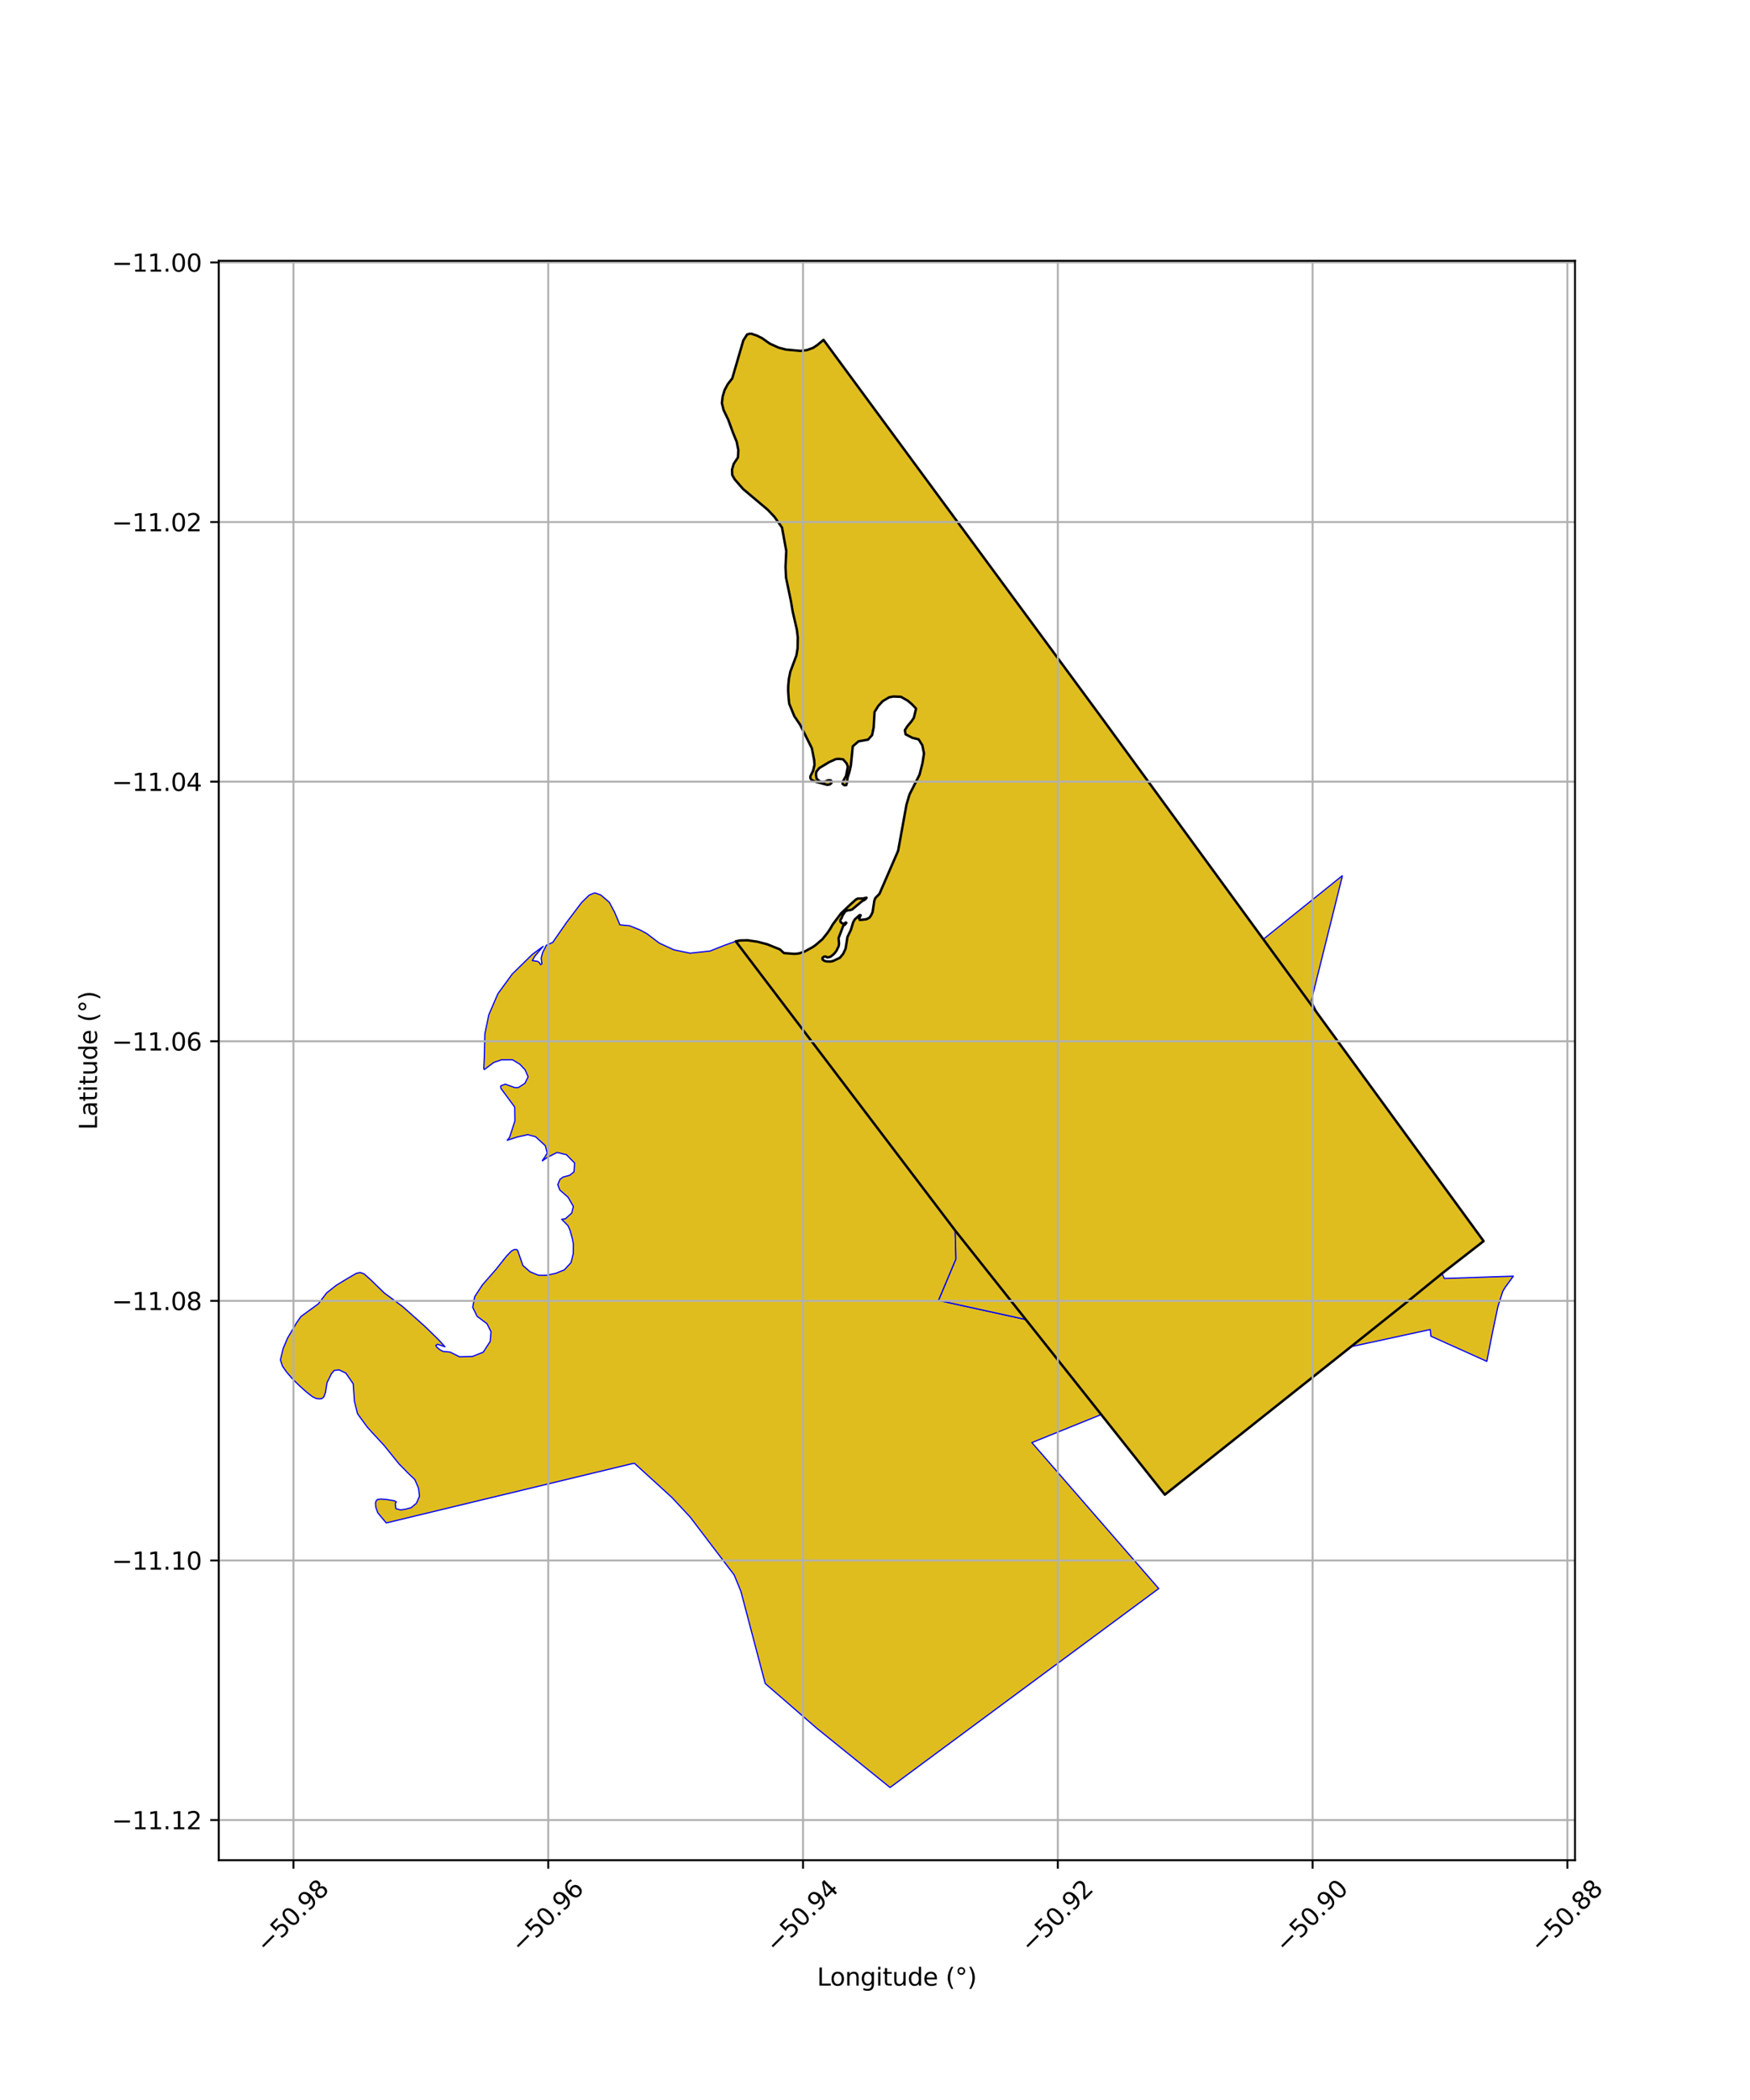 <?xml version="1.0" encoding="utf-8" standalone="no"?>
<!DOCTYPE svg PUBLIC "-//W3C//DTD SVG 1.1//EN"
  "http://www.w3.org/Graphics/SVG/1.1/DTD/svg11.dtd">
<svg xmlns:xlink="http://www.w3.org/1999/xlink" width="720pt" height="864pt" viewBox="0 0 720 864" xmlns="http://www.w3.org/2000/svg" version="1.1">
 <defs>
  <style type="text/css">*{stroke-linejoin: round; stroke-linecap: butt}</style>
 </defs>
 <g id="figure_1">
  <g id="patch_1">
   <path d="M 0 864 
L 720 864 
L 720 0 
L 0 0 
z
" style="fill: #ffffff"/>
  </g>
  <g id="axes_1">
   <g id="patch_2">
    <path d="M 90 765.34 
L 648 765.34 
L 648 107.3 
L 90 107.3 
z
" style="fill: #ffffff"/>
   </g>
   <g id="PatchCollection_1">
    <path d="M 244.725 367.34 
L 247.196 368.234 
L 250.669 371.207 
L 252.89 375.378 
L 255.038 380.49 
L 259.06 380.885 
L 263.346 382.62 
L 266.058 384.074 
L 271.25 388.017 
L 277.278 390.793 
L 283.93 392.171 
L 292.116 391.283 
L 297.973 388.965 
L 302.709 387.279 
L 392.98 506.258 
L 393.309 518.032 
L 386.158 535.025 
L 422.046 542.898 
L 453.04 581.996 
L 424.544 593.525 
L 476.733 653.582 
L 366.187 735.429 
L 336.158 711.15 
L 314.828 692.645 
L 304.816 654.697 
L 302.069 647.99 
L 283.911 624.111 
L 276.462 616.123 
L 261.055 602.065 
L 260.193 602.168 
L 158.91 626.587 
L 155.414 622.384 
L 154.577 619.951 
L 154.488 618.233 
L 154.861 617.333 
L 155.393 616.916 
L 156.694 616.748 
L 159.379 616.973 
L 162.314 617.489 
L 163.088 617.945 
L 162.609 618.565 
L 162.867 620.7 
L 164.734 621.203 
L 166.62 620.966 
L 169.124 620.318 
L 171.294 618.525 
L 172.603 615.589 
L 172.211 612.326 
L 170.68 608.75 
L 167.921 606.119 
L 164.152 602.266 
L 158.045 594.704 
L 152.969 589.222 
L 151.066 587.087 
L 147.113 581.674 
L 145.829 576.6 
L 145.298 569.286 
L 142.318 564.98 
L 139.552 563.609 
L 137.5 563.822 
L 136.334 565.241 
L 134.541 568.876 
L 133.894 572.991 
L 133.205 574.763 
L 132.406 575.415 
L 131.488 575.545 
L 130.103 575.381 
L 128.628 574.689 
L 126.18 572.793 
L 123.065 570.011 
L 120.028 566.981 
L 117.693 564.211 
L 116.203 562.016 
L 115.364 559.512 
L 116.494 554.831 
L 118.275 550.586 
L 122.105 544.09 
L 123.84 541.627 
L 130.967 536.443 
L 134.405 531.916 
L 138.417 528.754 
L 143.213 525.852 
L 146.662 523.857 
L 148.221 523.558 
L 149.797 524.11 
L 152.633 526.646 
L 158.071 531.944 
L 165.623 537.533 
L 174.604 545.519 
L 180.319 551.081 
L 183.081 554.094 
L 180.005 553.065 
L 179.311 553.555 
L 179.728 554.268 
L 180.988 555.342 
L 182.28 556.011 
L 185.183 556.296 
L 189.079 558.226 
L 194.372 558.079 
L 198.817 556.324 
L 201.685 551.889 
L 202.025 547.915 
L 200.367 544.619 
L 196.278 541.55 
L 194.486 537.86 
L 195.298 533.505 
L 198.49 528.625 
L 203.95 522.388 
L 208.34 516.855 
L 210.456 514.67 
L 211.535 514.134 
L 212.415 514.079 
L 212.974 514.422 
L 215.106 520.628 
L 218.095 523.265 
L 221.573 524.669 
L 224.889 524.684 
L 228.773 523.849 
L 232.229 522.419 
L 234.936 519.46 
L 235.854 515.774 
L 235.896 511.888 
L 235.55 509.865 
L 234.506 506.106 
L 233.663 504.248 
L 231.085 501.635 
L 232.672 501.401 
L 235.221 499.084 
L 235.898 496.377 
L 233.718 492.577 
L 230.303 489.599 
L 229.477 487.393 
L 230.389 485.214 
L 231.666 484.27 
L 234.437 483.528 
L 236.181 482.086 
L 236.399 478.493 
L 233.059 475.098 
L 229.205 474.156 
L 225.196 476.184 
L 223.149 477.6 
L 223.301 477.175 
L 223.827 476.562 
L 225.143 474.436 
L 224.359 471.379 
L 220.384 467.714 
L 217.143 466.816 
L 212.717 467.834 
L 208.676 469.143 
L 209.662 467.925 
L 211.849 461.176 
L 211.771 455.494 
L 206.097 447.795 
L 205.968 447.026 
L 206.124 446.694 
L 207.897 446.064 
L 211.764 447.459 
L 213.273 447.45 
L 215.973 445.699 
L 217.288 443.029 
L 216.029 440.137 
L 213.883 437.855 
L 210.848 436.015 
L 206.307 436.035 
L 203.158 437.129 
L 199.214 440.063 
L 199.038 439.54 
L 199.29 434.048 
L 199.472 425.42 
L 201.107 417.517 
L 204.839 408.86 
L 210.759 400.743 
L 218.989 392.68 
L 223.454 389.353 
L 220.032 393.424 
L 219.028 395.213 
L 221.177 395.524 
L 221.911 396.035 
L 222.429 396.915 
L 222.982 396.501 
L 222.658 394.22 
L 223.263 391.91 
L 224.76 388.923 
L 227.403 387.736 
L 233.13 379.469 
L 239.293 371.319 
L 242.443 368.248 
L 244.725 367.34 
" clip-path="url(#pea1f4826dc)" style="fill: #e0bd1f; stroke: #0000ff; stroke-width: 0.5"/>
    <path d="M 552.336 360.222 
L 539.525 411.656 
L 594.24 525.988 
L 622.636 525.049 
L 619.248 529.685 
L 618.276 531.297 
L 616.297 537.522 
L 614.022 548.33 
L 611.711 560.097 
L 588.722 549.756 
L 588.454 547.01 
L 561.592 552.828 
L 497.8 566.481 
L 458.564 545.489 
L 451.615 549.37 
L 386.158 535.025 
L 393.309 518.032 
L 392.666 495.039 
L 390.59 492.187 
L 390.048 476.256 
L 379.587 452.641 
L 453.238 439.949 
L 552.336 360.222 
" clip-path="url(#pea1f4826dc)" style="fill: #e0bd1f; stroke: #0000ff; stroke-width: 0.5"/>
    <path d="M 308.86 137.211 
L 311.382 138.063 
L 313.545 139.135 
L 316.776 141.423 
L 320.366 143.035 
L 323.329 143.817 
L 329.412 144.375 
L 332.028 144.025 
L 334.497 143.126 
L 336.227 141.991 
L 338.816 139.84 
L 453.414 295.52 
L 484.283 337.833 
L 610.404 510.633 
L 593.283 523.945 
L 579.809 534.957 
L 579.017 535.555 
L 555.811 554.087 
L 489.576 606.669 
L 488.79 607.229 
L 479.242 614.96 
L 453.04 581.996 
L 422.046 542.898 
L 393.216 506.57 
L 302.709 387.279 
L 304.044 386.97 
L 304.642 386.918 
L 306.698 386.844 
L 307.606 386.859 
L 309.803 387.129 
L 311.687 387.46 
L 313.579 387.968 
L 315.684 388.511 
L 316.872 388.985 
L 318.236 389.542 
L 319.602 390.097 
L 320.892 390.609 
L 322.537 392.112 
L 323.598 392.23 
L 324.626 392.281 
L 325.878 392.388 
L 327.184 392.429 
L 328.678 392.27 
L 329.862 391.916 
L 330.971 391.538 
L 332.165 390.901 
L 333.153 390.321 
L 334.411 389.637 
L 335.578 388.813 
L 336.965 387.679 
L 338.39 386.395 
L 339.594 384.905 
L 340.4 383.867 
L 341.532 382.226 
L 342.608 380.344 
L 343.597 379.025 
L 344.951 377.125 
L 346.04 375.767 
L 347.269 374.569 
L 348.483 373.232 
L 349.867 372.139 
L 352.099 370.132 
L 352.915 369.687 
L 355.183 369.648 
L 355.701 369.483 
L 356.15 369.313 
L 356.384 369.27 
L 356.49 369.317 
L 356.522 369.42 
L 355.888 370.083 
L 355.393 370.433 
L 354.797 370.669 
L 353.558 371.741 
L 350.568 374.196 
L 349.668 374.457 
L 348.7 374.567 
L 347.835 374.894 
L 346.675 376.622 
L 346.248 377.721 
L 345.741 378.521 
L 345.759 379.181 
L 346.335 379.77 
L 346.908 380.097 
L 347.528 379.875 
L 347.983 379.526 
L 348.128 379.595 
L 348.205 379.71 
L 347.638 380.416 
L 346.941 380.866 
L 346.209 382.699 
L 345.012 385.979 
L 345.194 388.194 
L 345.072 389.249 
L 344.208 391.06 
L 343.457 392.101 
L 342.613 392.931 
L 341.601 393.671 
L 340.436 393.927 
L 339.672 393.537 
L 339.002 393.576 
L 338.369 394.122 
L 338.433 394.786 
L 339.161 395.317 
L 340.175 395.562 
L 341.656 395.608 
L 342.815 395.359 
L 344.645 394.542 
L 345.548 394.056 
L 346.931 392.385 
L 347.895 390.305 
L 348.669 385.516 
L 350.057 382.601 
L 351.038 379.411 
L 351.689 378.258 
L 352.465 377.513 
L 353.659 376.505 
L 354.104 376.552 
L 353.478 377.917 
L 353.734 378.477 
L 354.641 378.432 
L 356.489 378.193 
L 357.722 377.543 
L 358.425 376.534 
L 359.008 375.242 
L 359.724 370.595 
L 360.119 369.503 
L 361.821 367.776 
L 369.509 350.046 
L 372.951 331.061 
L 374.183 326.896 
L 378.322 318.735 
L 379.532 313.996 
L 380.155 309.974 
L 379.468 306.61 
L 377.943 304.195 
L 375.383 303.57 
L 372.567 302.103 
L 372.294 300.418 
L 373.353 298.748 
L 374.989 296.798 
L 375.987 295.314 
L 376.903 291.556 
L 375.107 289.665 
L 373.491 288.297 
L 370.667 286.689 
L 367.576 286.566 
L 365.804 286.9 
L 363.128 288.505 
L 361.362 290.439 
L 359.811 292.936 
L 359.449 299.27 
L 358.802 302.441 
L 357.144 304.303 
L 353.206 305.017 
L 350.852 307.067 
L 350.073 314.877 
L 349.501 317.497 
L 348.73 319.9 
L 348.506 321.868 
L 348.155 323.033 
L 347.337 323.036 
L 346.647 322.491 
L 346.765 321.585 
L 348.096 319.201 
L 348.58 316.935 
L 348.828 315.427 
L 348.342 314.103 
L 346.876 312.409 
L 345.136 312.223 
L 343.9 312.314 
L 341.203 313.527 
L 337.045 316.024 
L 335.843 317.543 
L 335.71 318.793 
L 335.966 320.327 
L 337.221 321.477 
L 338.492 321.839 
L 339.727 321.5 
L 340.455 321.119 
L 341.11 320.998 
L 341.794 321.093 
L 342.158 321.573 
L 342.064 322.175 
L 341.404 322.744 
L 340.285 322.901 
L 338.516 322.423 
L 335.953 321.729 
L 333.989 320.966 
L 333.439 320.234 
L 333.394 319.433 
L 334.518 317.156 
L 334.806 315.846 
L 335.103 314.721 
L 334.986 312.788 
L 334.005 307.806 
L 329.174 298.148 
L 326.809 294.658 
L 324.711 289.519 
L 324.438 286.943 
L 324.268 284.065 
L 324.303 282.188 
L 324.565 279.349 
L 325.149 276.392 
L 327.668 269.665 
L 328.144 266.83 
L 328.227 262.241 
L 327.861 259.102 
L 327.129 255.841 
L 326.111 251.493 
L 325.422 247.393 
L 323.38 237.59 
L 323.186 233.198 
L 323.492 226.649 
L 321.73 217.027 
L 318.62 212.641 
L 315.914 209.772 
L 305.714 201.181 
L 302.26 197.201 
L 301.263 195.437 
L 301.174 193.199 
L 301.889 190.812 
L 303.616 188.188 
L 303.771 185.187 
L 303.099 181.766 
L 301.585 178.052 
L 299.642 172.738 
L 297.683 168.648 
L 297.009 165.824 
L 297.323 163.156 
L 298.085 160.568 
L 299.393 158.101 
L 301.27 155.673 
L 305.834 140.031 
L 307.392 137.596 
L 308.86 137.211 
" clip-path="url(#pea1f4826dc)" style="fill: #e0bd1f; stroke: #0000ff; stroke-width: 0.5"/>
   </g>
   <g id="PatchCollection_2">
    <path d="M 308.86 137.211 
L 311.382 138.063 
L 313.545 139.135 
L 316.776 141.423 
L 320.366 143.035 
L 323.329 143.817 
L 329.412 144.375 
L 332.028 144.025 
L 334.497 143.126 
L 336.227 141.991 
L 338.816 139.84 
L 453.414 295.52 
L 610.404 510.633 
L 593.283 523.945 
L 579.017 535.555 
L 555.811 554.087 
L 479.242 614.96 
L 393.216 506.57 
L 302.709 387.279 
L 304.642 386.918 
L 307.606 386.859 
L 311.687 387.46 
L 315.684 388.511 
L 320.892 390.609 
L 322.537 392.112 
L 325.878 392.388 
L 327.184 392.429 
L 328.678 392.27 
L 330.971 391.538 
L 334.411 389.637 
L 335.578 388.813 
L 338.39 386.395 
L 340.4 383.867 
L 341.532 382.226 
L 342.608 380.344 
L 346.04 375.767 
L 349.867 372.139 
L 352.099 370.132 
L 352.915 369.687 
L 355.183 369.648 
L 356.49 369.317 
L 356.522 369.42 
L 355.888 370.083 
L 355.393 370.433 
L 354.797 370.669 
L 350.568 374.196 
L 349.668 374.457 
L 348.7 374.567 
L 347.835 374.894 
L 346.675 376.622 
L 346.248 377.721 
L 345.741 378.521 
L 345.759 379.181 
L 346.335 379.77 
L 346.908 380.097 
L 347.528 379.875 
L 347.983 379.526 
L 348.205 379.71 
L 347.638 380.416 
L 346.941 380.866 
L 345.012 385.979 
L 345.194 388.194 
L 345.072 389.249 
L 344.208 391.06 
L 343.457 392.101 
L 342.613 392.931 
L 341.601 393.671 
L 340.436 393.927 
L 339.672 393.537 
L 339.002 393.576 
L 338.369 394.122 
L 338.433 394.786 
L 339.161 395.317 
L 340.175 395.562 
L 341.656 395.608 
L 342.815 395.359 
L 345.548 394.056 
L 346.931 392.385 
L 347.895 390.305 
L 348.669 385.516 
L 350.057 382.601 
L 351.038 379.411 
L 351.689 378.258 
L 353.659 376.505 
L 354.104 376.552 
L 353.478 377.917 
L 353.734 378.477 
L 354.641 378.432 
L 356.489 378.193 
L 357.722 377.543 
L 358.425 376.534 
L 359.008 375.242 
L 359.724 370.595 
L 360.119 369.503 
L 361.821 367.776 
L 369.509 350.046 
L 372.951 331.061 
L 374.183 326.896 
L 378.322 318.735 
L 379.532 313.996 
L 380.155 309.974 
L 379.468 306.61 
L 377.943 304.195 
L 375.383 303.57 
L 372.567 302.103 
L 372.294 300.418 
L 373.353 298.748 
L 374.989 296.798 
L 375.987 295.314 
L 376.903 291.556 
L 375.107 289.665 
L 373.491 288.297 
L 370.667 286.689 
L 367.576 286.566 
L 365.804 286.9 
L 363.128 288.505 
L 361.362 290.439 
L 359.811 292.936 
L 359.449 299.27 
L 358.802 302.441 
L 357.144 304.303 
L 353.206 305.017 
L 350.852 307.067 
L 350.073 314.877 
L 349.501 317.497 
L 348.73 319.9 
L 348.506 321.868 
L 348.155 323.033 
L 347.337 323.036 
L 346.647 322.491 
L 346.765 321.585 
L 348.096 319.201 
L 348.828 315.427 
L 348.342 314.103 
L 346.876 312.409 
L 345.136 312.223 
L 343.9 312.314 
L 341.203 313.527 
L 337.045 316.024 
L 335.843 317.543 
L 335.71 318.793 
L 335.966 320.327 
L 337.221 321.477 
L 338.492 321.839 
L 339.727 321.5 
L 340.455 321.119 
L 341.11 320.998 
L 341.794 321.093 
L 342.158 321.573 
L 342.064 322.175 
L 341.404 322.744 
L 340.285 322.901 
L 335.953 321.729 
L 333.989 320.966 
L 333.439 320.234 
L 333.394 319.433 
L 334.518 317.156 
L 335.103 314.721 
L 334.986 312.788 
L 334.005 307.806 
L 329.174 298.148 
L 326.809 294.658 
L 324.711 289.519 
L 324.438 286.943 
L 324.268 284.065 
L 324.303 282.188 
L 324.565 279.349 
L 325.149 276.392 
L 327.668 269.665 
L 328.144 266.83 
L 328.227 262.241 
L 327.861 259.102 
L 326.111 251.493 
L 325.422 247.393 
L 323.38 237.59 
L 323.186 233.198 
L 323.492 226.649 
L 321.73 217.027 
L 318.62 212.641 
L 315.914 209.772 
L 305.714 201.181 
L 302.26 197.201 
L 301.263 195.437 
L 301.174 193.199 
L 301.889 190.812 
L 303.616 188.188 
L 303.771 185.187 
L 303.099 181.766 
L 301.585 178.052 
L 299.642 172.738 
L 297.683 168.648 
L 297.009 165.824 
L 297.323 163.156 
L 298.085 160.568 
L 299.393 158.101 
L 301.27 155.673 
L 305.834 140.031 
L 307.392 137.596 
L 308.86 137.211 
L 308.86 137.211 
" clip-path="url(#pea1f4826dc)" style="fill: none; stroke: #000000"/>
   </g>
   <g id="matplotlib.axis_1">
    <g id="xtick_1">
     <g id="line2d_1">
      <path d="M 120.733 765.34 
L 120.733 107.3 
" clip-path="url(#pea1f4826dc)" style="fill: none; stroke: #b0b0b0; stroke-width: 0.8; stroke-linecap: square"/>
     </g>
     <g id="line2d_2">
      <defs>
       <path id="maf02886f16" d="M 0 0 
L 0 3.5 
" style="stroke: #000000; stroke-width: 0.8"/>
      </defs>
      <g>
       <use xlink:href="#maf02886f16" x="120.733" y="765.34" style="stroke: #000000; stroke-width: 0.8"/>
      </g>
     </g>
     <g id="text_1">
      <!-- −50.98 -->
      <g transform="translate(109.6 803.881) rotate(-45) scale(0.1 -0.1)">
       <defs>
        <path id="DejaVuSans-2212" d="M 678 2272 
L 4684 2272 
L 4684 1741 
L 678 1741 
L 678 2272 
z
" transform="scale(0.016)"/>
        <path id="DejaVuSans-35" d="M 691 4666 
L 3169 4666 
L 3169 4134 
L 1269 4134 
L 1269 2991 
Q 1406 3038 1543 3061 
Q 1681 3084 1819 3084 
Q 2600 3084 3056 2656 
Q 3513 2228 3513 1497 
Q 3513 744 3044 326 
Q 2575 -91 1722 -91 
Q 1428 -91 1123 -41 
Q 819 9 494 109 
L 494 744 
Q 775 591 1075 516 
Q 1375 441 1709 441 
Q 2250 441 2565 725 
Q 2881 1009 2881 1497 
Q 2881 1984 2565 2268 
Q 2250 2553 1709 2553 
Q 1456 2553 1204 2497 
Q 953 2441 691 2322 
L 691 4666 
z
" transform="scale(0.016)"/>
        <path id="DejaVuSans-30" d="M 2034 4250 
Q 1547 4250 1301 3770 
Q 1056 3291 1056 2328 
Q 1056 1369 1301 889 
Q 1547 409 2034 409 
Q 2525 409 2770 889 
Q 3016 1369 3016 2328 
Q 3016 3291 2770 3770 
Q 2525 4250 2034 4250 
z
M 2034 4750 
Q 2819 4750 3233 4129 
Q 3647 3509 3647 2328 
Q 3647 1150 3233 529 
Q 2819 -91 2034 -91 
Q 1250 -91 836 529 
Q 422 1150 422 2328 
Q 422 3509 836 4129 
Q 1250 4750 2034 4750 
z
" transform="scale(0.016)"/>
        <path id="DejaVuSans-2e" d="M 684 794 
L 1344 794 
L 1344 0 
L 684 0 
L 684 794 
z
" transform="scale(0.016)"/>
        <path id="DejaVuSans-39" d="M 703 97 
L 703 672 
Q 941 559 1184 500 
Q 1428 441 1663 441 
Q 2288 441 2617 861 
Q 2947 1281 2994 2138 
Q 2813 1869 2534 1725 
Q 2256 1581 1919 1581 
Q 1219 1581 811 2004 
Q 403 2428 403 3163 
Q 403 3881 828 4315 
Q 1253 4750 1959 4750 
Q 2769 4750 3195 4129 
Q 3622 3509 3622 2328 
Q 3622 1225 3098 567 
Q 2575 -91 1691 -91 
Q 1453 -91 1209 -44 
Q 966 3 703 97 
z
M 1959 2075 
Q 2384 2075 2632 2365 
Q 2881 2656 2881 3163 
Q 2881 3666 2632 3958 
Q 2384 4250 1959 4250 
Q 1534 4250 1286 3958 
Q 1038 3666 1038 3163 
Q 1038 2656 1286 2365 
Q 1534 2075 1959 2075 
z
" transform="scale(0.016)"/>
        <path id="DejaVuSans-38" d="M 2034 2216 
Q 1584 2216 1326 1975 
Q 1069 1734 1069 1313 
Q 1069 891 1326 650 
Q 1584 409 2034 409 
Q 2484 409 2743 651 
Q 3003 894 3003 1313 
Q 3003 1734 2745 1975 
Q 2488 2216 2034 2216 
z
M 1403 2484 
Q 997 2584 770 2862 
Q 544 3141 544 3541 
Q 544 4100 942 4425 
Q 1341 4750 2034 4750 
Q 2731 4750 3128 4425 
Q 3525 4100 3525 3541 
Q 3525 3141 3298 2862 
Q 3072 2584 2669 2484 
Q 3125 2378 3379 2068 
Q 3634 1759 3634 1313 
Q 3634 634 3220 271 
Q 2806 -91 2034 -91 
Q 1263 -91 848 271 
Q 434 634 434 1313 
Q 434 1759 690 2068 
Q 947 2378 1403 2484 
z
M 1172 3481 
Q 1172 3119 1398 2916 
Q 1625 2713 2034 2713 
Q 2441 2713 2670 2916 
Q 2900 3119 2900 3481 
Q 2900 3844 2670 4047 
Q 2441 4250 2034 4250 
Q 1625 4250 1398 4047 
Q 1172 3844 1172 3481 
z
" transform="scale(0.016)"/>
       </defs>
       <use xlink:href="#DejaVuSans-2212"/>
       <use xlink:href="#DejaVuSans-35" transform="translate(83.789 0)"/>
       <use xlink:href="#DejaVuSans-30" transform="translate(147.412 0)"/>
       <use xlink:href="#DejaVuSans-2e" transform="translate(211.035 0)"/>
       <use xlink:href="#DejaVuSans-39" transform="translate(242.822 0)"/>
       <use xlink:href="#DejaVuSans-38" transform="translate(306.445 0)"/>
      </g>
     </g>
    </g>
    <g id="xtick_2">
     <g id="line2d_3">
      <path d="M 225.559 765.34 
L 225.559 107.3 
" clip-path="url(#pea1f4826dc)" style="fill: none; stroke: #b0b0b0; stroke-width: 0.8; stroke-linecap: square"/>
     </g>
     <g id="line2d_4">
      <g>
       <use xlink:href="#maf02886f16" x="225.559" y="765.34" style="stroke: #000000; stroke-width: 0.8"/>
      </g>
     </g>
     <g id="text_2">
      <!-- −50.96 -->
      <g transform="translate(214.426 803.881) rotate(-45) scale(0.1 -0.1)">
       <defs>
        <path id="DejaVuSans-36" d="M 2113 2584 
Q 1688 2584 1439 2293 
Q 1191 2003 1191 1497 
Q 1191 994 1439 701 
Q 1688 409 2113 409 
Q 2538 409 2786 701 
Q 3034 994 3034 1497 
Q 3034 2003 2786 2293 
Q 2538 2584 2113 2584 
z
M 3366 4563 
L 3366 3988 
Q 3128 4100 2886 4159 
Q 2644 4219 2406 4219 
Q 1781 4219 1451 3797 
Q 1122 3375 1075 2522 
Q 1259 2794 1537 2939 
Q 1816 3084 2150 3084 
Q 2853 3084 3261 2657 
Q 3669 2231 3669 1497 
Q 3669 778 3244 343 
Q 2819 -91 2113 -91 
Q 1303 -91 875 529 
Q 447 1150 447 2328 
Q 447 3434 972 4092 
Q 1497 4750 2381 4750 
Q 2619 4750 2861 4703 
Q 3103 4656 3366 4563 
z
" transform="scale(0.016)"/>
       </defs>
       <use xlink:href="#DejaVuSans-2212"/>
       <use xlink:href="#DejaVuSans-35" transform="translate(83.789 0)"/>
       <use xlink:href="#DejaVuSans-30" transform="translate(147.412 0)"/>
       <use xlink:href="#DejaVuSans-2e" transform="translate(211.035 0)"/>
       <use xlink:href="#DejaVuSans-39" transform="translate(242.822 0)"/>
       <use xlink:href="#DejaVuSans-36" transform="translate(306.445 0)"/>
      </g>
     </g>
    </g>
    <g id="xtick_3">
     <g id="line2d_5">
      <path d="M 330.386 765.34 
L 330.386 107.3 
" clip-path="url(#pea1f4826dc)" style="fill: none; stroke: #b0b0b0; stroke-width: 0.8; stroke-linecap: square"/>
     </g>
     <g id="line2d_6">
      <g>
       <use xlink:href="#maf02886f16" x="330.386" y="765.34" style="stroke: #000000; stroke-width: 0.8"/>
      </g>
     </g>
     <g id="text_3">
      <!-- −50.94 -->
      <g transform="translate(319.253 803.881) rotate(-45) scale(0.1 -0.1)">
       <defs>
        <path id="DejaVuSans-34" d="M 2419 4116 
L 825 1625 
L 2419 1625 
L 2419 4116 
z
M 2253 4666 
L 3047 4666 
L 3047 1625 
L 3713 1625 
L 3713 1100 
L 3047 1100 
L 3047 0 
L 2419 0 
L 2419 1100 
L 313 1100 
L 313 1709 
L 2253 4666 
z
" transform="scale(0.016)"/>
       </defs>
       <use xlink:href="#DejaVuSans-2212"/>
       <use xlink:href="#DejaVuSans-35" transform="translate(83.789 0)"/>
       <use xlink:href="#DejaVuSans-30" transform="translate(147.412 0)"/>
       <use xlink:href="#DejaVuSans-2e" transform="translate(211.035 0)"/>
       <use xlink:href="#DejaVuSans-39" transform="translate(242.822 0)"/>
       <use xlink:href="#DejaVuSans-34" transform="translate(306.445 0)"/>
      </g>
     </g>
    </g>
    <g id="xtick_4">
     <g id="line2d_7">
      <path d="M 435.212 765.34 
L 435.212 107.3 
" clip-path="url(#pea1f4826dc)" style="fill: none; stroke: #b0b0b0; stroke-width: 0.8; stroke-linecap: square"/>
     </g>
     <g id="line2d_8">
      <g>
       <use xlink:href="#maf02886f16" x="435.212" y="765.34" style="stroke: #000000; stroke-width: 0.8"/>
      </g>
     </g>
     <g id="text_4">
      <!-- −50.92 -->
      <g transform="translate(424.079 803.881) rotate(-45) scale(0.1 -0.1)">
       <defs>
        <path id="DejaVuSans-32" d="M 1228 531 
L 3431 531 
L 3431 0 
L 469 0 
L 469 531 
Q 828 903 1448 1529 
Q 2069 2156 2228 2338 
Q 2531 2678 2651 2914 
Q 2772 3150 2772 3378 
Q 2772 3750 2511 3984 
Q 2250 4219 1831 4219 
Q 1534 4219 1204 4116 
Q 875 4013 500 3803 
L 500 4441 
Q 881 4594 1212 4672 
Q 1544 4750 1819 4750 
Q 2544 4750 2975 4387 
Q 3406 4025 3406 3419 
Q 3406 3131 3298 2873 
Q 3191 2616 2906 2266 
Q 2828 2175 2409 1742 
Q 1991 1309 1228 531 
z
" transform="scale(0.016)"/>
       </defs>
       <use xlink:href="#DejaVuSans-2212"/>
       <use xlink:href="#DejaVuSans-35" transform="translate(83.789 0)"/>
       <use xlink:href="#DejaVuSans-30" transform="translate(147.412 0)"/>
       <use xlink:href="#DejaVuSans-2e" transform="translate(211.035 0)"/>
       <use xlink:href="#DejaVuSans-39" transform="translate(242.822 0)"/>
       <use xlink:href="#DejaVuSans-32" transform="translate(306.445 0)"/>
      </g>
     </g>
    </g>
    <g id="xtick_5">
     <g id="line2d_9">
      <path d="M 540.039 765.34 
L 540.039 107.3 
" clip-path="url(#pea1f4826dc)" style="fill: none; stroke: #b0b0b0; stroke-width: 0.8; stroke-linecap: square"/>
     </g>
     <g id="line2d_10">
      <g>
       <use xlink:href="#maf02886f16" x="540.039" y="765.34" style="stroke: #000000; stroke-width: 0.8"/>
      </g>
     </g>
     <g id="text_5">
      <!-- −50.90 -->
      <g transform="translate(528.906 803.881) rotate(-45) scale(0.1 -0.1)">
       <use xlink:href="#DejaVuSans-2212"/>
       <use xlink:href="#DejaVuSans-35" transform="translate(83.789 0)"/>
       <use xlink:href="#DejaVuSans-30" transform="translate(147.412 0)"/>
       <use xlink:href="#DejaVuSans-2e" transform="translate(211.035 0)"/>
       <use xlink:href="#DejaVuSans-39" transform="translate(242.822 0)"/>
       <use xlink:href="#DejaVuSans-30" transform="translate(306.445 0)"/>
      </g>
     </g>
    </g>
    <g id="xtick_6">
     <g id="line2d_11">
      <path d="M 644.865 765.34 
L 644.865 107.3 
" clip-path="url(#pea1f4826dc)" style="fill: none; stroke: #b0b0b0; stroke-width: 0.8; stroke-linecap: square"/>
     </g>
     <g id="line2d_12">
      <g>
       <use xlink:href="#maf02886f16" x="644.865" y="765.34" style="stroke: #000000; stroke-width: 0.8"/>
      </g>
     </g>
     <g id="text_6">
      <!-- −50.88 -->
      <g transform="translate(633.732 803.881) rotate(-45) scale(0.1 -0.1)">
       <use xlink:href="#DejaVuSans-2212"/>
       <use xlink:href="#DejaVuSans-35" transform="translate(83.789 0)"/>
       <use xlink:href="#DejaVuSans-30" transform="translate(147.412 0)"/>
       <use xlink:href="#DejaVuSans-2e" transform="translate(211.035 0)"/>
       <use xlink:href="#DejaVuSans-38" transform="translate(242.822 0)"/>
       <use xlink:href="#DejaVuSans-38" transform="translate(306.445 0)"/>
      </g>
     </g>
    </g>
    <g id="text_7">
     <!-- Longitude (°) -->
     <g transform="translate(336.14 816.95) scale(0.1 -0.1)">
      <defs>
       <path id="DejaVuSans-4c" d="M 628 4666 
L 1259 4666 
L 1259 531 
L 3531 531 
L 3531 0 
L 628 0 
L 628 4666 
z
" transform="scale(0.016)"/>
       <path id="DejaVuSans-6f" d="M 1959 3097 
Q 1497 3097 1228 2736 
Q 959 2375 959 1747 
Q 959 1119 1226 758 
Q 1494 397 1959 397 
Q 2419 397 2687 759 
Q 2956 1122 2956 1747 
Q 2956 2369 2687 2733 
Q 2419 3097 1959 3097 
z
M 1959 3584 
Q 2709 3584 3137 3096 
Q 3566 2609 3566 1747 
Q 3566 888 3137 398 
Q 2709 -91 1959 -91 
Q 1206 -91 779 398 
Q 353 888 353 1747 
Q 353 2609 779 3096 
Q 1206 3584 1959 3584 
z
" transform="scale(0.016)"/>
       <path id="DejaVuSans-6e" d="M 3513 2113 
L 3513 0 
L 2938 0 
L 2938 2094 
Q 2938 2591 2744 2837 
Q 2550 3084 2163 3084 
Q 1697 3084 1428 2787 
Q 1159 2491 1159 1978 
L 1159 0 
L 581 0 
L 581 3500 
L 1159 3500 
L 1159 2956 
Q 1366 3272 1645 3428 
Q 1925 3584 2291 3584 
Q 2894 3584 3203 3211 
Q 3513 2838 3513 2113 
z
" transform="scale(0.016)"/>
       <path id="DejaVuSans-67" d="M 2906 1791 
Q 2906 2416 2648 2759 
Q 2391 3103 1925 3103 
Q 1463 3103 1205 2759 
Q 947 2416 947 1791 
Q 947 1169 1205 825 
Q 1463 481 1925 481 
Q 2391 481 2648 825 
Q 2906 1169 2906 1791 
z
M 3481 434 
Q 3481 -459 3084 -895 
Q 2688 -1331 1869 -1331 
Q 1566 -1331 1297 -1286 
Q 1028 -1241 775 -1147 
L 775 -588 
Q 1028 -725 1275 -790 
Q 1522 -856 1778 -856 
Q 2344 -856 2625 -561 
Q 2906 -266 2906 331 
L 2906 616 
Q 2728 306 2450 153 
Q 2172 0 1784 0 
Q 1141 0 747 490 
Q 353 981 353 1791 
Q 353 2603 747 3093 
Q 1141 3584 1784 3584 
Q 2172 3584 2450 3431 
Q 2728 3278 2906 2969 
L 2906 3500 
L 3481 3500 
L 3481 434 
z
" transform="scale(0.016)"/>
       <path id="DejaVuSans-69" d="M 603 3500 
L 1178 3500 
L 1178 0 
L 603 0 
L 603 3500 
z
M 603 4863 
L 1178 4863 
L 1178 4134 
L 603 4134 
L 603 4863 
z
" transform="scale(0.016)"/>
       <path id="DejaVuSans-74" d="M 1172 4494 
L 1172 3500 
L 2356 3500 
L 2356 3053 
L 1172 3053 
L 1172 1153 
Q 1172 725 1289 603 
Q 1406 481 1766 481 
L 2356 481 
L 2356 0 
L 1766 0 
Q 1100 0 847 248 
Q 594 497 594 1153 
L 594 3053 
L 172 3053 
L 172 3500 
L 594 3500 
L 594 4494 
L 1172 4494 
z
" transform="scale(0.016)"/>
       <path id="DejaVuSans-75" d="M 544 1381 
L 544 3500 
L 1119 3500 
L 1119 1403 
Q 1119 906 1312 657 
Q 1506 409 1894 409 
Q 2359 409 2629 706 
Q 2900 1003 2900 1516 
L 2900 3500 
L 3475 3500 
L 3475 0 
L 2900 0 
L 2900 538 
Q 2691 219 2414 64 
Q 2138 -91 1772 -91 
Q 1169 -91 856 284 
Q 544 659 544 1381 
z
M 1991 3584 
L 1991 3584 
z
" transform="scale(0.016)"/>
       <path id="DejaVuSans-64" d="M 2906 2969 
L 2906 4863 
L 3481 4863 
L 3481 0 
L 2906 0 
L 2906 525 
Q 2725 213 2448 61 
Q 2172 -91 1784 -91 
Q 1150 -91 751 415 
Q 353 922 353 1747 
Q 353 2572 751 3078 
Q 1150 3584 1784 3584 
Q 2172 3584 2448 3432 
Q 2725 3281 2906 2969 
z
M 947 1747 
Q 947 1113 1208 752 
Q 1469 391 1925 391 
Q 2381 391 2643 752 
Q 2906 1113 2906 1747 
Q 2906 2381 2643 2742 
Q 2381 3103 1925 3103 
Q 1469 3103 1208 2742 
Q 947 2381 947 1747 
z
" transform="scale(0.016)"/>
       <path id="DejaVuSans-65" d="M 3597 1894 
L 3597 1613 
L 953 1613 
Q 991 1019 1311 708 
Q 1631 397 2203 397 
Q 2534 397 2845 478 
Q 3156 559 3463 722 
L 3463 178 
Q 3153 47 2828 -22 
Q 2503 -91 2169 -91 
Q 1331 -91 842 396 
Q 353 884 353 1716 
Q 353 2575 817 3079 
Q 1281 3584 2069 3584 
Q 2775 3584 3186 3129 
Q 3597 2675 3597 1894 
z
M 3022 2063 
Q 3016 2534 2758 2815 
Q 2500 3097 2075 3097 
Q 1594 3097 1305 2825 
Q 1016 2553 972 2059 
L 3022 2063 
z
" transform="scale(0.016)"/>
       <path id="DejaVuSans-20" transform="scale(0.016)"/>
       <path id="DejaVuSans-28" d="M 1984 4856 
Q 1566 4138 1362 3434 
Q 1159 2731 1159 2009 
Q 1159 1288 1364 580 
Q 1569 -128 1984 -844 
L 1484 -844 
Q 1016 -109 783 600 
Q 550 1309 550 2009 
Q 550 2706 781 3412 
Q 1013 4119 1484 4856 
L 1984 4856 
z
" transform="scale(0.016)"/>
       <path id="DejaVuSans-b0" d="M 1600 4347 
Q 1350 4347 1178 4173 
Q 1006 4000 1006 3750 
Q 1006 3503 1178 3333 
Q 1350 3163 1600 3163 
Q 1850 3163 2022 3333 
Q 2194 3503 2194 3750 
Q 2194 3997 2020 4172 
Q 1847 4347 1600 4347 
z
M 1600 4750 
Q 1800 4750 1984 4673 
Q 2169 4597 2303 4453 
Q 2447 4313 2519 4134 
Q 2591 3956 2591 3750 
Q 2591 3338 2302 3052 
Q 2013 2766 1594 2766 
Q 1172 2766 890 3047 
Q 609 3328 609 3750 
Q 609 4169 896 4459 
Q 1184 4750 1600 4750 
z
" transform="scale(0.016)"/>
       <path id="DejaVuSans-29" d="M 513 4856 
L 1013 4856 
Q 1481 4119 1714 3412 
Q 1947 2706 1947 2009 
Q 1947 1309 1714 600 
Q 1481 -109 1013 -844 
L 513 -844 
Q 928 -128 1133 580 
Q 1338 1288 1338 2009 
Q 1338 2731 1133 3434 
Q 928 4138 513 4856 
z
" transform="scale(0.016)"/>
      </defs>
      <use xlink:href="#DejaVuSans-4c"/>
      <use xlink:href="#DejaVuSans-6f" transform="translate(53.963 0)"/>
      <use xlink:href="#DejaVuSans-6e" transform="translate(115.145 0)"/>
      <use xlink:href="#DejaVuSans-67" transform="translate(178.523 0)"/>
      <use xlink:href="#DejaVuSans-69" transform="translate(242 0)"/>
      <use xlink:href="#DejaVuSans-74" transform="translate(269.783 0)"/>
      <use xlink:href="#DejaVuSans-75" transform="translate(308.992 0)"/>
      <use xlink:href="#DejaVuSans-64" transform="translate(372.371 0)"/>
      <use xlink:href="#DejaVuSans-65" transform="translate(435.848 0)"/>
      <use xlink:href="#DejaVuSans-20" transform="translate(497.371 0)"/>
      <use xlink:href="#DejaVuSans-28" transform="translate(529.158 0)"/>
      <use xlink:href="#DejaVuSans-b0" transform="translate(568.172 0)"/>
      <use xlink:href="#DejaVuSans-29" transform="translate(618.172 0)"/>
     </g>
    </g>
   </g>
   <g id="matplotlib.axis_2">
    <g id="ytick_1">
     <g id="line2d_13">
      <path d="M 90 748.824 
L 648 748.824 
" clip-path="url(#pea1f4826dc)" style="fill: none; stroke: #b0b0b0; stroke-width: 0.8; stroke-linecap: square"/>
     </g>
     <g id="line2d_14">
      <defs>
       <path id="mc34be60ca7" d="M 0 0 
L -3.5 0 
" style="stroke: #000000; stroke-width: 0.8"/>
      </defs>
      <g>
       <use xlink:href="#mc34be60ca7" x="90" y="748.824" style="stroke: #000000; stroke-width: 0.8"/>
      </g>
     </g>
     <g id="text_8">
      <!-- −11.12 -->
      <g transform="translate(45.992 752.623) scale(0.1 -0.1)">
       <defs>
        <path id="DejaVuSans-31" d="M 794 531 
L 1825 531 
L 1825 4091 
L 703 3866 
L 703 4441 
L 1819 4666 
L 2450 4666 
L 2450 531 
L 3481 531 
L 3481 0 
L 794 0 
L 794 531 
z
" transform="scale(0.016)"/>
       </defs>
       <use xlink:href="#DejaVuSans-2212"/>
       <use xlink:href="#DejaVuSans-31" transform="translate(83.789 0)"/>
       <use xlink:href="#DejaVuSans-31" transform="translate(147.412 0)"/>
       <use xlink:href="#DejaVuSans-2e" transform="translate(211.035 0)"/>
       <use xlink:href="#DejaVuSans-31" transform="translate(242.822 0)"/>
       <use xlink:href="#DejaVuSans-32" transform="translate(306.445 0)"/>
      </g>
     </g>
    </g>
    <g id="ytick_2">
     <g id="line2d_15">
      <path d="M 90 642.017 
L 648 642.017 
" clip-path="url(#pea1f4826dc)" style="fill: none; stroke: #b0b0b0; stroke-width: 0.8; stroke-linecap: square"/>
     </g>
     <g id="line2d_16">
      <g>
       <use xlink:href="#mc34be60ca7" x="90" y="642.017" style="stroke: #000000; stroke-width: 0.8"/>
      </g>
     </g>
     <g id="text_9">
      <!-- −11.10 -->
      <g transform="translate(45.992 645.817) scale(0.1 -0.1)">
       <use xlink:href="#DejaVuSans-2212"/>
       <use xlink:href="#DejaVuSans-31" transform="translate(83.789 0)"/>
       <use xlink:href="#DejaVuSans-31" transform="translate(147.412 0)"/>
       <use xlink:href="#DejaVuSans-2e" transform="translate(211.035 0)"/>
       <use xlink:href="#DejaVuSans-31" transform="translate(242.822 0)"/>
       <use xlink:href="#DejaVuSans-30" transform="translate(306.445 0)"/>
      </g>
     </g>
    </g>
    <g id="ytick_3">
     <g id="line2d_17">
      <path d="M 90 535.211 
L 648 535.211 
" clip-path="url(#pea1f4826dc)" style="fill: none; stroke: #b0b0b0; stroke-width: 0.8; stroke-linecap: square"/>
     </g>
     <g id="line2d_18">
      <g>
       <use xlink:href="#mc34be60ca7" x="90" y="535.211" style="stroke: #000000; stroke-width: 0.8"/>
      </g>
     </g>
     <g id="text_10">
      <!-- −11.08 -->
      <g transform="translate(45.992 539.01) scale(0.1 -0.1)">
       <use xlink:href="#DejaVuSans-2212"/>
       <use xlink:href="#DejaVuSans-31" transform="translate(83.789 0)"/>
       <use xlink:href="#DejaVuSans-31" transform="translate(147.412 0)"/>
       <use xlink:href="#DejaVuSans-2e" transform="translate(211.035 0)"/>
       <use xlink:href="#DejaVuSans-30" transform="translate(242.822 0)"/>
       <use xlink:href="#DejaVuSans-38" transform="translate(306.445 0)"/>
      </g>
     </g>
    </g>
    <g id="ytick_4">
     <g id="line2d_19">
      <path d="M 90 428.404 
L 648 428.404 
" clip-path="url(#pea1f4826dc)" style="fill: none; stroke: #b0b0b0; stroke-width: 0.8; stroke-linecap: square"/>
     </g>
     <g id="line2d_20">
      <g>
       <use xlink:href="#mc34be60ca7" x="90" y="428.404" style="stroke: #000000; stroke-width: 0.8"/>
      </g>
     </g>
     <g id="text_11">
      <!-- −11.06 -->
      <g transform="translate(45.992 432.203) scale(0.1 -0.1)">
       <use xlink:href="#DejaVuSans-2212"/>
       <use xlink:href="#DejaVuSans-31" transform="translate(83.789 0)"/>
       <use xlink:href="#DejaVuSans-31" transform="translate(147.412 0)"/>
       <use xlink:href="#DejaVuSans-2e" transform="translate(211.035 0)"/>
       <use xlink:href="#DejaVuSans-30" transform="translate(242.822 0)"/>
       <use xlink:href="#DejaVuSans-36" transform="translate(306.445 0)"/>
      </g>
     </g>
    </g>
    <g id="ytick_5">
     <g id="line2d_21">
      <path d="M 90 321.597 
L 648 321.597 
" clip-path="url(#pea1f4826dc)" style="fill: none; stroke: #b0b0b0; stroke-width: 0.8; stroke-linecap: square"/>
     </g>
     <g id="line2d_22">
      <g>
       <use xlink:href="#mc34be60ca7" x="90" y="321.597" style="stroke: #000000; stroke-width: 0.8"/>
      </g>
     </g>
     <g id="text_12">
      <!-- −11.04 -->
      <g transform="translate(45.992 325.396) scale(0.1 -0.1)">
       <use xlink:href="#DejaVuSans-2212"/>
       <use xlink:href="#DejaVuSans-31" transform="translate(83.789 0)"/>
       <use xlink:href="#DejaVuSans-31" transform="translate(147.412 0)"/>
       <use xlink:href="#DejaVuSans-2e" transform="translate(211.035 0)"/>
       <use xlink:href="#DejaVuSans-30" transform="translate(242.822 0)"/>
       <use xlink:href="#DejaVuSans-34" transform="translate(306.445 0)"/>
      </g>
     </g>
    </g>
    <g id="ytick_6">
     <g id="line2d_23">
      <path d="M 90 214.79 
L 648 214.79 
" clip-path="url(#pea1f4826dc)" style="fill: none; stroke: #b0b0b0; stroke-width: 0.8; stroke-linecap: square"/>
     </g>
     <g id="line2d_24">
      <g>
       <use xlink:href="#mc34be60ca7" x="90" y="214.79" style="stroke: #000000; stroke-width: 0.8"/>
      </g>
     </g>
     <g id="text_13">
      <!-- −11.02 -->
      <g transform="translate(45.992 218.589) scale(0.1 -0.1)">
       <use xlink:href="#DejaVuSans-2212"/>
       <use xlink:href="#DejaVuSans-31" transform="translate(83.789 0)"/>
       <use xlink:href="#DejaVuSans-31" transform="translate(147.412 0)"/>
       <use xlink:href="#DejaVuSans-2e" transform="translate(211.035 0)"/>
       <use xlink:href="#DejaVuSans-30" transform="translate(242.822 0)"/>
       <use xlink:href="#DejaVuSans-32" transform="translate(306.445 0)"/>
      </g>
     </g>
    </g>
    <g id="ytick_7">
     <g id="line2d_25">
      <path d="M 90 107.983 
L 648 107.983 
" clip-path="url(#pea1f4826dc)" style="fill: none; stroke: #b0b0b0; stroke-width: 0.8; stroke-linecap: square"/>
     </g>
     <g id="line2d_26">
      <g>
       <use xlink:href="#mc34be60ca7" x="90" y="107.983" style="stroke: #000000; stroke-width: 0.8"/>
      </g>
     </g>
     <g id="text_14">
      <!-- −11.00 -->
      <g transform="translate(45.992 111.783) scale(0.1 -0.1)">
       <use xlink:href="#DejaVuSans-2212"/>
       <use xlink:href="#DejaVuSans-31" transform="translate(83.789 0)"/>
       <use xlink:href="#DejaVuSans-31" transform="translate(147.412 0)"/>
       <use xlink:href="#DejaVuSans-2e" transform="translate(211.035 0)"/>
       <use xlink:href="#DejaVuSans-30" transform="translate(242.822 0)"/>
       <use xlink:href="#DejaVuSans-30" transform="translate(306.445 0)"/>
      </g>
     </g>
    </g>
    <g id="text_15">
     <!-- Latitude (°) -->
     <g transform="translate(39.913 464.89) rotate(-90) scale(0.1 -0.1)">
      <defs>
       <path id="DejaVuSans-61" d="M 2194 1759 
Q 1497 1759 1228 1600 
Q 959 1441 959 1056 
Q 959 750 1161 570 
Q 1363 391 1709 391 
Q 2188 391 2477 730 
Q 2766 1069 2766 1631 
L 2766 1759 
L 2194 1759 
z
M 3341 1997 
L 3341 0 
L 2766 0 
L 2766 531 
Q 2569 213 2275 61 
Q 1981 -91 1556 -91 
Q 1019 -91 701 211 
Q 384 513 384 1019 
Q 384 1609 779 1909 
Q 1175 2209 1959 2209 
L 2766 2209 
L 2766 2266 
Q 2766 2663 2505 2880 
Q 2244 3097 1772 3097 
Q 1472 3097 1187 3025 
Q 903 2953 641 2809 
L 641 3341 
Q 956 3463 1253 3523 
Q 1550 3584 1831 3584 
Q 2591 3584 2966 3190 
Q 3341 2797 3341 1997 
z
" transform="scale(0.016)"/>
      </defs>
      <use xlink:href="#DejaVuSans-4c"/>
      <use xlink:href="#DejaVuSans-61" transform="translate(55.713 0)"/>
      <use xlink:href="#DejaVuSans-74" transform="translate(116.992 0)"/>
      <use xlink:href="#DejaVuSans-69" transform="translate(156.201 0)"/>
      <use xlink:href="#DejaVuSans-74" transform="translate(183.984 0)"/>
      <use xlink:href="#DejaVuSans-75" transform="translate(223.193 0)"/>
      <use xlink:href="#DejaVuSans-64" transform="translate(286.572 0)"/>
      <use xlink:href="#DejaVuSans-65" transform="translate(350.049 0)"/>
      <use xlink:href="#DejaVuSans-20" transform="translate(411.572 0)"/>
      <use xlink:href="#DejaVuSans-28" transform="translate(443.359 0)"/>
      <use xlink:href="#DejaVuSans-b0" transform="translate(482.373 0)"/>
      <use xlink:href="#DejaVuSans-29" transform="translate(532.373 0)"/>
     </g>
    </g>
   </g>
   <g id="patch_3">
    <path d="M 90 765.34 
L 90 107.3 
" style="fill: none; stroke: #000000; stroke-width: 0.8; stroke-linejoin: miter; stroke-linecap: square"/>
   </g>
   <g id="patch_4">
    <path d="M 648 765.34 
L 648 107.3 
" style="fill: none; stroke: #000000; stroke-width: 0.8; stroke-linejoin: miter; stroke-linecap: square"/>
   </g>
   <g id="patch_5">
    <path d="M 90 765.34 
L 648 765.34 
" style="fill: none; stroke: #000000; stroke-width: 0.8; stroke-linejoin: miter; stroke-linecap: square"/>
   </g>
   <g id="patch_6">
    <path d="M 90 107.3 
L 648 107.3 
" style="fill: none; stroke: #000000; stroke-width: 0.8; stroke-linejoin: miter; stroke-linecap: square"/>
   </g>
   <g id="legend_1">
    <g id="patch_7">
     <path d="M 279.837 936.239 
L 458.163 936.239 
Q 460.163 936.239 460.163 934.239 
L 460.163 903.947 
Q 460.163 901.947 458.163 901.947 
L 279.837 901.947 
Q 277.837 901.947 277.837 903.947 
L 277.837 934.239 
Q 277.837 936.239 279.837 936.239 
z
" style="fill: #ffffff; opacity: 0.8; stroke: #cccccc; stroke-linejoin: miter"/>
    </g>
    <g id="text_16">
     <!-- Legenda -->
     <g transform="translate(343.281 915.065) scale(0.12 -0.12)">
      <use xlink:href="#DejaVuSans-4c"/>
      <use xlink:href="#DejaVuSans-65" transform="translate(53.963 0)"/>
      <use xlink:href="#DejaVuSans-67" transform="translate(115.486 0)"/>
      <use xlink:href="#DejaVuSans-65" transform="translate(178.963 0)"/>
      <use xlink:href="#DejaVuSans-6e" transform="translate(240.486 0)"/>
      <use xlink:href="#DejaVuSans-64" transform="translate(303.865 0)"/>
      <use xlink:href="#DejaVuSans-61" transform="translate(367.342 0)"/>
     </g>
    </g>
    <g id="patch_8">
     <path style="fill: none; stroke: #000000; stroke-linejoin: miter"/>
    </g>
    <g id="text_17">
     <!-- Gleba Federal -->
     <g transform="translate(309.837 930.16) scale(0.1 -0.1)">
      <defs>
       <path id="DejaVuSans-47" d="M 3809 666 
L 3809 1919 
L 2778 1919 
L 2778 2438 
L 4434 2438 
L 4434 434 
Q 4069 175 3628 42 
Q 3188 -91 2688 -91 
Q 1594 -91 976 548 
Q 359 1188 359 2328 
Q 359 3472 976 4111 
Q 1594 4750 2688 4750 
Q 3144 4750 3555 4637 
Q 3966 4525 4313 4306 
L 4313 3634 
Q 3963 3931 3569 4081 
Q 3175 4231 2741 4231 
Q 1884 4231 1454 3753 
Q 1025 3275 1025 2328 
Q 1025 1384 1454 906 
Q 1884 428 2741 428 
Q 3075 428 3337 486 
Q 3600 544 3809 666 
z
" transform="scale(0.016)"/>
       <path id="DejaVuSans-6c" d="M 603 4863 
L 1178 4863 
L 1178 0 
L 603 0 
L 603 4863 
z
" transform="scale(0.016)"/>
       <path id="DejaVuSans-62" d="M 3116 1747 
Q 3116 2381 2855 2742 
Q 2594 3103 2138 3103 
Q 1681 3103 1420 2742 
Q 1159 2381 1159 1747 
Q 1159 1113 1420 752 
Q 1681 391 2138 391 
Q 2594 391 2855 752 
Q 3116 1113 3116 1747 
z
M 1159 2969 
Q 1341 3281 1617 3432 
Q 1894 3584 2278 3584 
Q 2916 3584 3314 3078 
Q 3713 2572 3713 1747 
Q 3713 922 3314 415 
Q 2916 -91 2278 -91 
Q 1894 -91 1617 61 
Q 1341 213 1159 525 
L 1159 0 
L 581 0 
L 581 4863 
L 1159 4863 
L 1159 2969 
z
" transform="scale(0.016)"/>
       <path id="DejaVuSans-46" d="M 628 4666 
L 3309 4666 
L 3309 4134 
L 1259 4134 
L 1259 2759 
L 3109 2759 
L 3109 2228 
L 1259 2228 
L 1259 0 
L 628 0 
L 628 4666 
z
" transform="scale(0.016)"/>
       <path id="DejaVuSans-72" d="M 2631 2963 
Q 2534 3019 2420 3045 
Q 2306 3072 2169 3072 
Q 1681 3072 1420 2755 
Q 1159 2438 1159 1844 
L 1159 0 
L 581 0 
L 581 3500 
L 1159 3500 
L 1159 2956 
Q 1341 3275 1631 3429 
Q 1922 3584 2338 3584 
Q 2397 3584 2469 3576 
Q 2541 3569 2628 3553 
L 2631 2963 
z
" transform="scale(0.016)"/>
      </defs>
      <use xlink:href="#DejaVuSans-47"/>
      <use xlink:href="#DejaVuSans-6c" transform="translate(77.49 0)"/>
      <use xlink:href="#DejaVuSans-65" transform="translate(105.273 0)"/>
      <use xlink:href="#DejaVuSans-62" transform="translate(166.797 0)"/>
      <use xlink:href="#DejaVuSans-61" transform="translate(230.273 0)"/>
      <use xlink:href="#DejaVuSans-20" transform="translate(291.553 0)"/>
      <use xlink:href="#DejaVuSans-46" transform="translate(323.34 0)"/>
      <use xlink:href="#DejaVuSans-65" transform="translate(375.359 0)"/>
      <use xlink:href="#DejaVuSans-64" transform="translate(436.883 0)"/>
      <use xlink:href="#DejaVuSans-65" transform="translate(500.359 0)"/>
      <use xlink:href="#DejaVuSans-72" transform="translate(561.883 0)"/>
      <use xlink:href="#DejaVuSans-61" transform="translate(602.996 0)"/>
      <use xlink:href="#DejaVuSans-6c" transform="translate(664.275 0)"/>
     </g>
    </g>
    <g id="patch_9">
     <path d="M 399.045 930.16 
L 419.045 930.16 
L 419.045 923.16 
L 399.045 923.16 
z
" style="fill: #e0bd1f; opacity: 0.6"/>
    </g>
    <g id="text_18">
     <!-- SIGEF -->
     <g transform="translate(427.045 930.16) scale(0.1 -0.1)">
      <defs>
       <path id="DejaVuSans-53" d="M 3425 4513 
L 3425 3897 
Q 3066 4069 2747 4153 
Q 2428 4238 2131 4238 
Q 1616 4238 1336 4038 
Q 1056 3838 1056 3469 
Q 1056 3159 1242 3001 
Q 1428 2844 1947 2747 
L 2328 2669 
Q 3034 2534 3370 2195 
Q 3706 1856 3706 1288 
Q 3706 609 3251 259 
Q 2797 -91 1919 -91 
Q 1588 -91 1214 -16 
Q 841 59 441 206 
L 441 856 
Q 825 641 1194 531 
Q 1563 422 1919 422 
Q 2459 422 2753 634 
Q 3047 847 3047 1241 
Q 3047 1584 2836 1778 
Q 2625 1972 2144 2069 
L 1759 2144 
Q 1053 2284 737 2584 
Q 422 2884 422 3419 
Q 422 4038 858 4394 
Q 1294 4750 2059 4750 
Q 2388 4750 2728 4690 
Q 3069 4631 3425 4513 
z
" transform="scale(0.016)"/>
       <path id="DejaVuSans-49" d="M 628 4666 
L 1259 4666 
L 1259 0 
L 628 0 
L 628 4666 
z
" transform="scale(0.016)"/>
       <path id="DejaVuSans-45" d="M 628 4666 
L 3578 4666 
L 3578 4134 
L 1259 4134 
L 1259 2753 
L 3481 2753 
L 3481 2222 
L 1259 2222 
L 1259 531 
L 3634 531 
L 3634 0 
L 628 0 
L 628 4666 
z
" transform="scale(0.016)"/>
      </defs>
      <use xlink:href="#DejaVuSans-53"/>
      <use xlink:href="#DejaVuSans-49" transform="translate(63.477 0)"/>
      <use xlink:href="#DejaVuSans-47" transform="translate(92.969 0)"/>
      <use xlink:href="#DejaVuSans-45" transform="translate(170.459 0)"/>
      <use xlink:href="#DejaVuSans-46" transform="translate(233.643 0)"/>
     </g>
    </g>
   </g>
  </g>
 </g>
 <defs>
  <clipPath id="pea1f4826dc">
   <rect x="90" y="107.3" width="558" height="658.039"/>
  </clipPath>
 </defs>
</svg>
